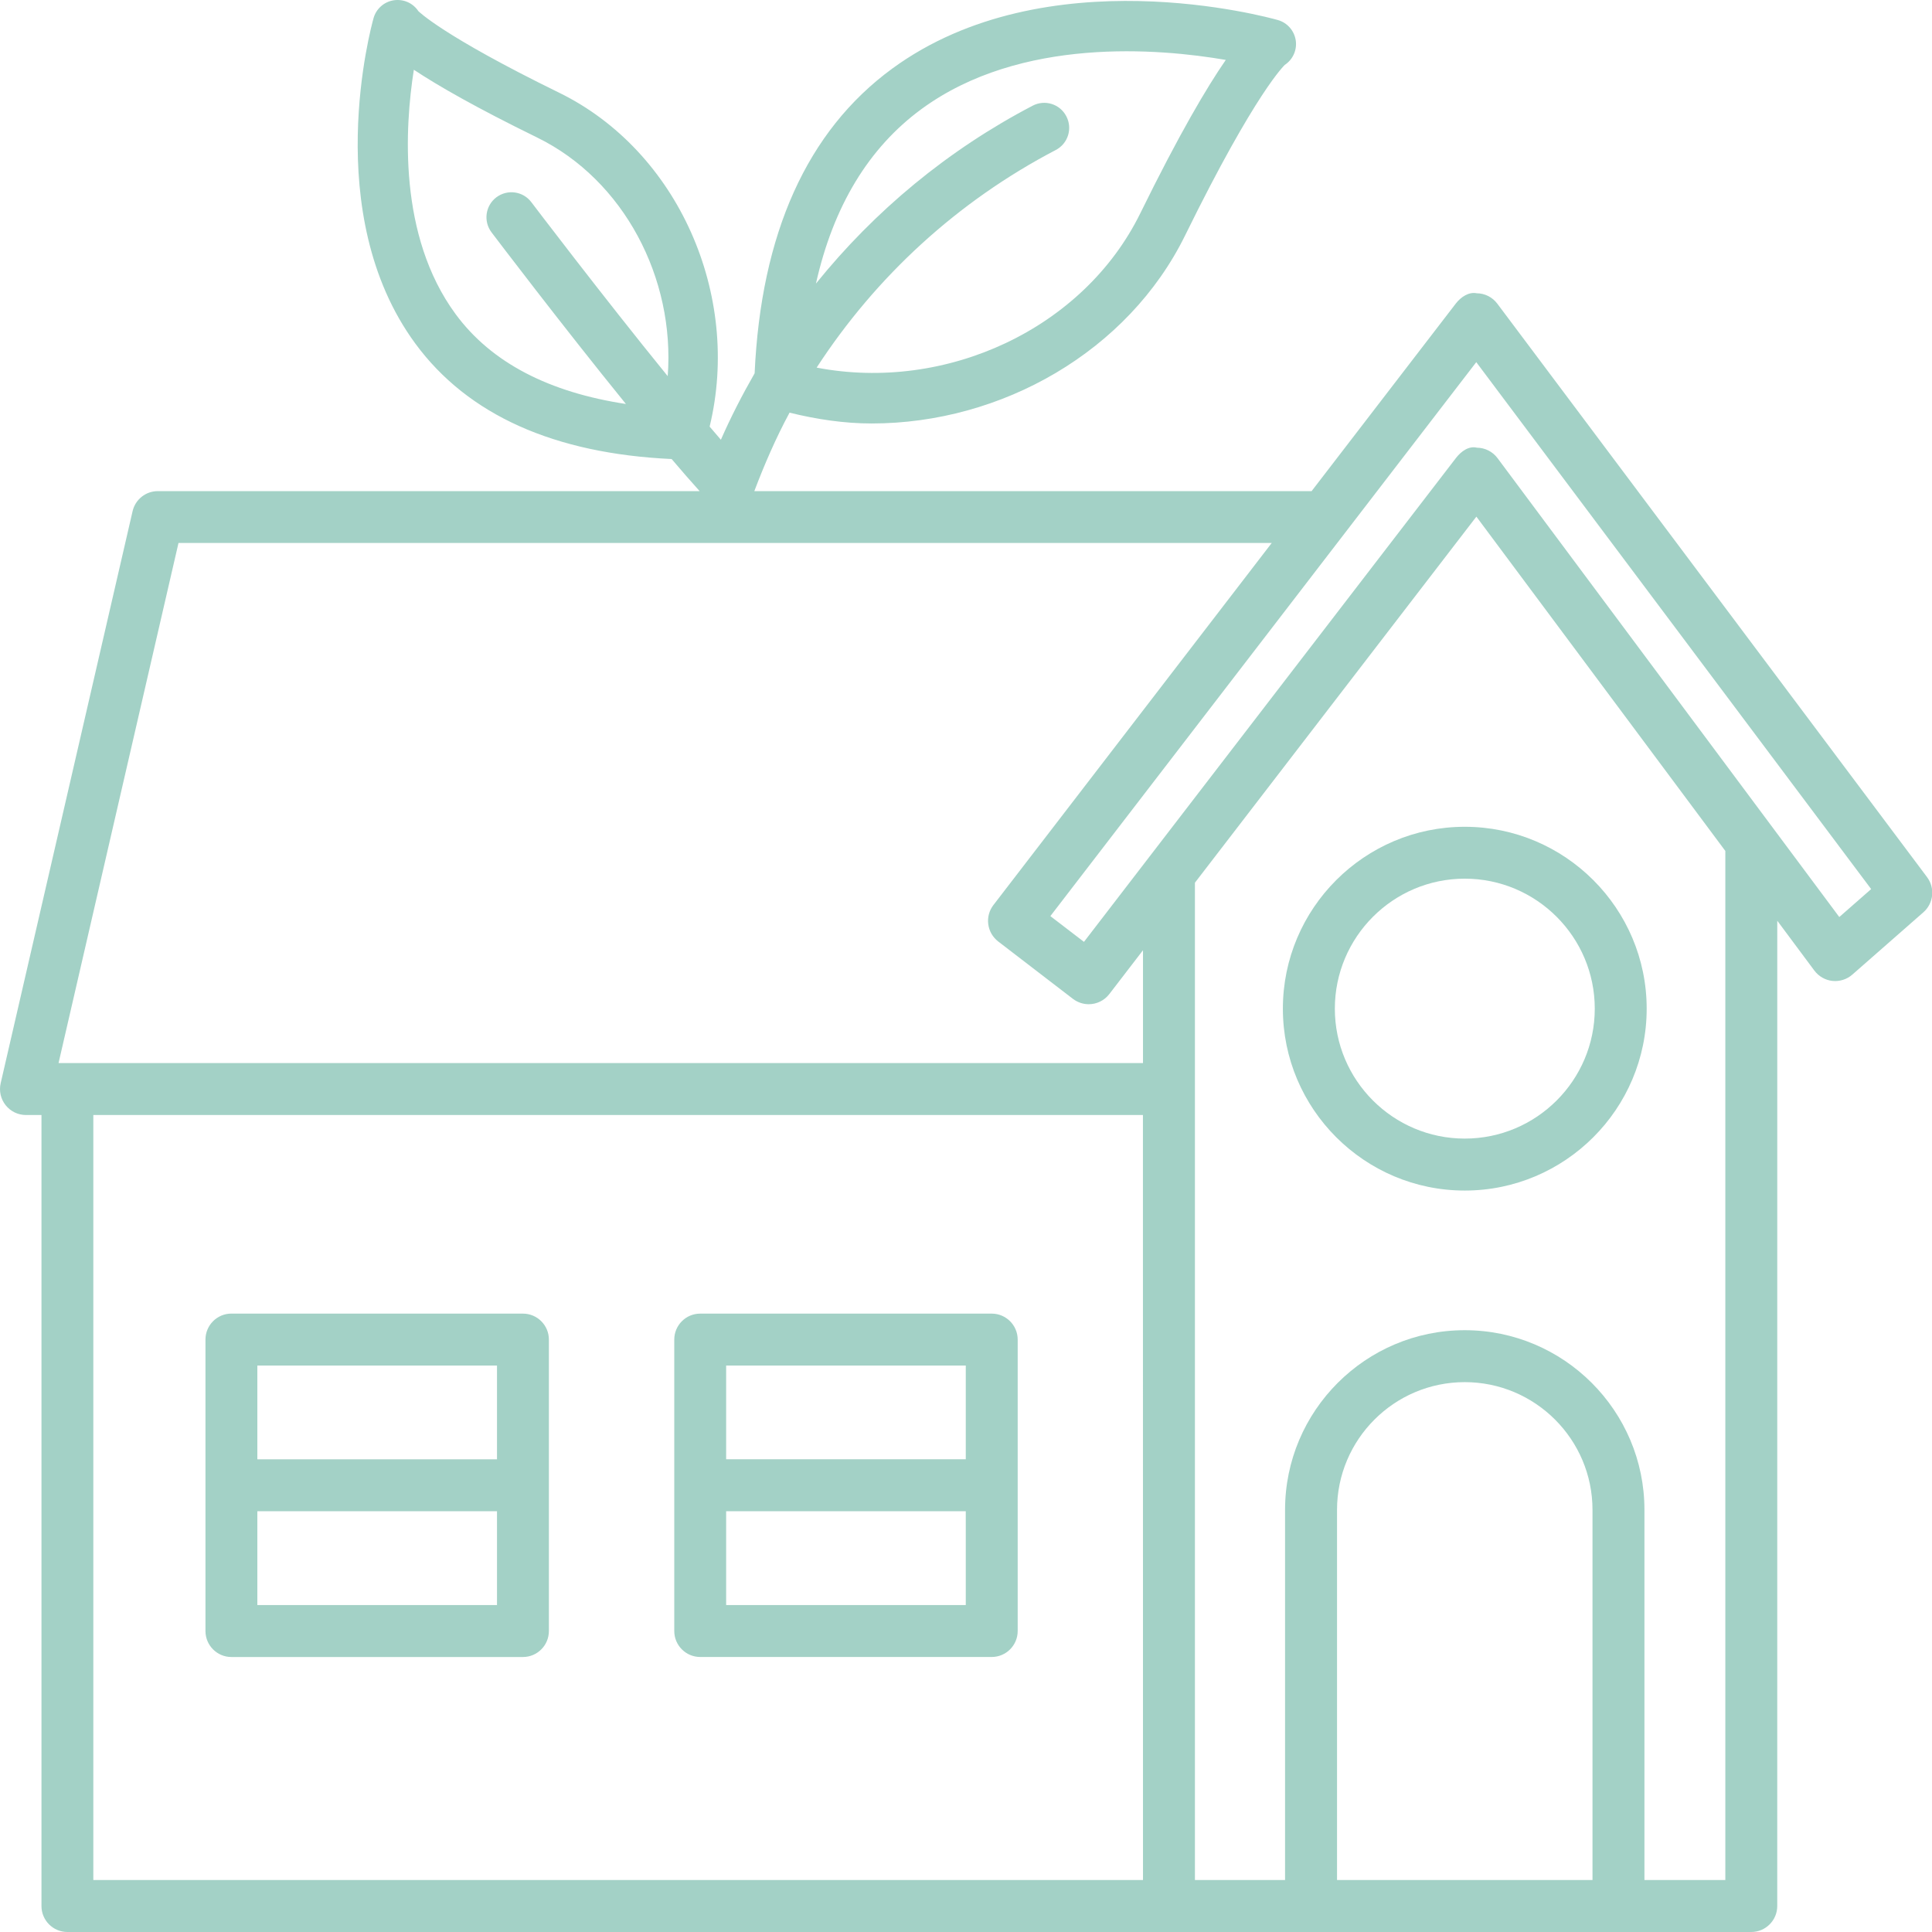 <svg width="69" height="69" viewBox="0 0 69 69" fill="none" xmlns="http://www.w3.org/2000/svg">
<path d="M68.825 31.328L53.475 10.845C53.301 10.613 53.029 10.475 52.739 10.474C52.459 10.416 52.176 10.606 51.997 10.836L46.841 17.543C46.835 17.543 46.83 17.54 46.823 17.54H26.94C27.306 16.575 27.715 15.633 28.198 14.738C29.168 14.976 30.149 15.124 31.131 15.124C35.771 15.124 40.29 12.554 42.329 8.401C44.874 3.218 45.892 2.319 45.883 2.319C46.175 2.127 46.329 1.784 46.276 1.438C46.222 1.093 45.973 0.81 45.639 0.716C45.304 0.621 37.365 -1.575 31.864 2.451C28.823 4.677 27.178 8.343 26.951 13.332C26.512 14.098 26.105 14.887 25.746 15.705C25.616 15.554 25.481 15.397 25.344 15.236C26.483 10.538 24.219 5.388 19.965 3.309C15.754 1.248 14.952 0.4 14.943 0.4C14.751 0.11 14.415 -0.042 14.062 0.01C13.718 0.063 13.435 0.313 13.341 0.648C13.261 0.931 11.422 7.625 14.831 12.267C16.711 14.829 19.806 16.2 23.987 16.394C24.339 16.808 24.675 17.195 24.987 17.54L5.638 17.54C5.206 17.54 4.832 17.837 4.735 18.258L0.024 38.687C-0.04 38.963 0.026 39.25 0.201 39.471C0.377 39.693 0.644 39.822 0.927 39.822H1.481V68.073C1.481 68.584 1.896 69 2.407 69H62.546C63.057 69 63.473 68.584 63.473 68.073L63.474 32.883L64.799 34.664C64.955 34.872 65.189 35.006 65.446 35.033C65.7 35.059 65.96 34.979 66.154 34.808L68.692 32.582C69.057 32.262 69.114 31.716 68.825 31.329L68.825 31.328ZM32.91 3.895C36.449 1.3 41.402 1.731 43.778 2.14C43.108 3.109 42.122 4.772 40.726 7.615C38.698 11.748 33.782 14.015 29.166 13.129C31.284 9.875 34.189 7.195 37.708 5.356C38.144 5.128 38.312 4.589 38.083 4.153C37.857 3.714 37.318 3.546 36.88 3.775C33.845 5.361 31.237 7.531 29.141 10.128C29.759 7.371 31.019 5.282 32.91 3.895ZM23.847 13.434C21.49 10.535 19.012 7.267 18.976 7.22C18.68 6.827 18.121 6.75 17.727 7.047C17.334 7.344 17.257 7.905 17.554 8.297C17.698 8.487 20.048 11.586 22.354 14.428C19.627 14.013 17.557 12.966 16.271 11.217C14.211 8.418 14.46 4.524 14.78 2.491C15.626 3.052 16.988 3.837 19.181 4.91C22.287 6.429 24.111 9.943 23.847 13.434ZM40.821 67.144H3.333V39.822H40.819L40.821 67.144ZM40.821 37.966H2.091L6.375 19.392H45.419L35.479 32.323C35.329 32.518 35.263 32.764 35.295 33.008C35.327 33.252 35.454 33.472 35.649 33.623L38.317 35.672C38.486 35.801 38.686 35.865 38.882 35.865C39.16 35.865 39.435 35.74 39.618 35.503L40.821 33.937L40.821 37.966ZM56.875 67.144H47.751V53.923C47.751 51.407 49.796 49.362 52.312 49.362C54.827 49.362 56.875 51.407 56.875 53.923V67.144ZM61.619 67.144H58.73V53.923C58.73 50.385 55.849 47.507 52.311 47.507C48.773 47.507 45.895 50.385 45.895 53.923V67.144H42.676V31.525L52.728 18.451L61.619 30.391L61.619 67.144ZM65.689 32.751L53.483 16.362C53.309 16.129 53.036 15.991 52.746 15.989C52.459 15.918 52.183 16.12 52.004 16.35L38.713 33.638L37.513 32.718L52.724 12.934L66.827 31.753L65.689 32.751Z" fill="#A3D1C6"/>
<path d="M45.817 36.024C45.817 39.606 48.731 42.52 52.313 42.52C55.894 42.52 58.81 39.606 58.81 36.024C58.81 32.442 55.894 29.528 52.313 29.528C48.731 29.528 45.817 32.442 45.817 36.024ZM56.956 36.024C56.956 38.583 54.874 40.664 52.313 40.664C49.754 40.664 47.673 38.583 47.673 36.024C47.673 33.465 49.754 31.381 52.313 31.381C54.873 31.381 56.956 33.464 56.956 36.024Z" fill="#A3D1C6"/>
<path d="M8.265 59.179H18.676C19.188 59.179 19.603 58.763 19.603 58.251V47.842C19.603 47.331 19.188 46.915 18.676 46.915L8.265 46.914C7.753 46.914 7.338 47.33 7.338 47.842V58.251C7.338 58.762 7.753 59.179 8.265 59.179ZM9.191 48.769H17.75V52.118H9.191V48.769ZM9.191 53.973H17.75V57.323H9.191V53.973Z" fill="#A3D1C6"/>
<path d="M25.007 59.178H35.419C35.93 59.178 36.346 58.762 36.346 58.251V47.842C36.346 47.331 35.93 46.915 35.419 46.915H25.007C24.496 46.915 24.081 47.331 24.081 47.842V58.251C24.081 58.762 24.496 59.178 25.007 59.178ZM25.934 48.769H34.492V52.117H25.934V48.769ZM25.934 53.973H34.492V57.323H25.934V53.973Z" fill="#A3D1C6"/>
</svg>
